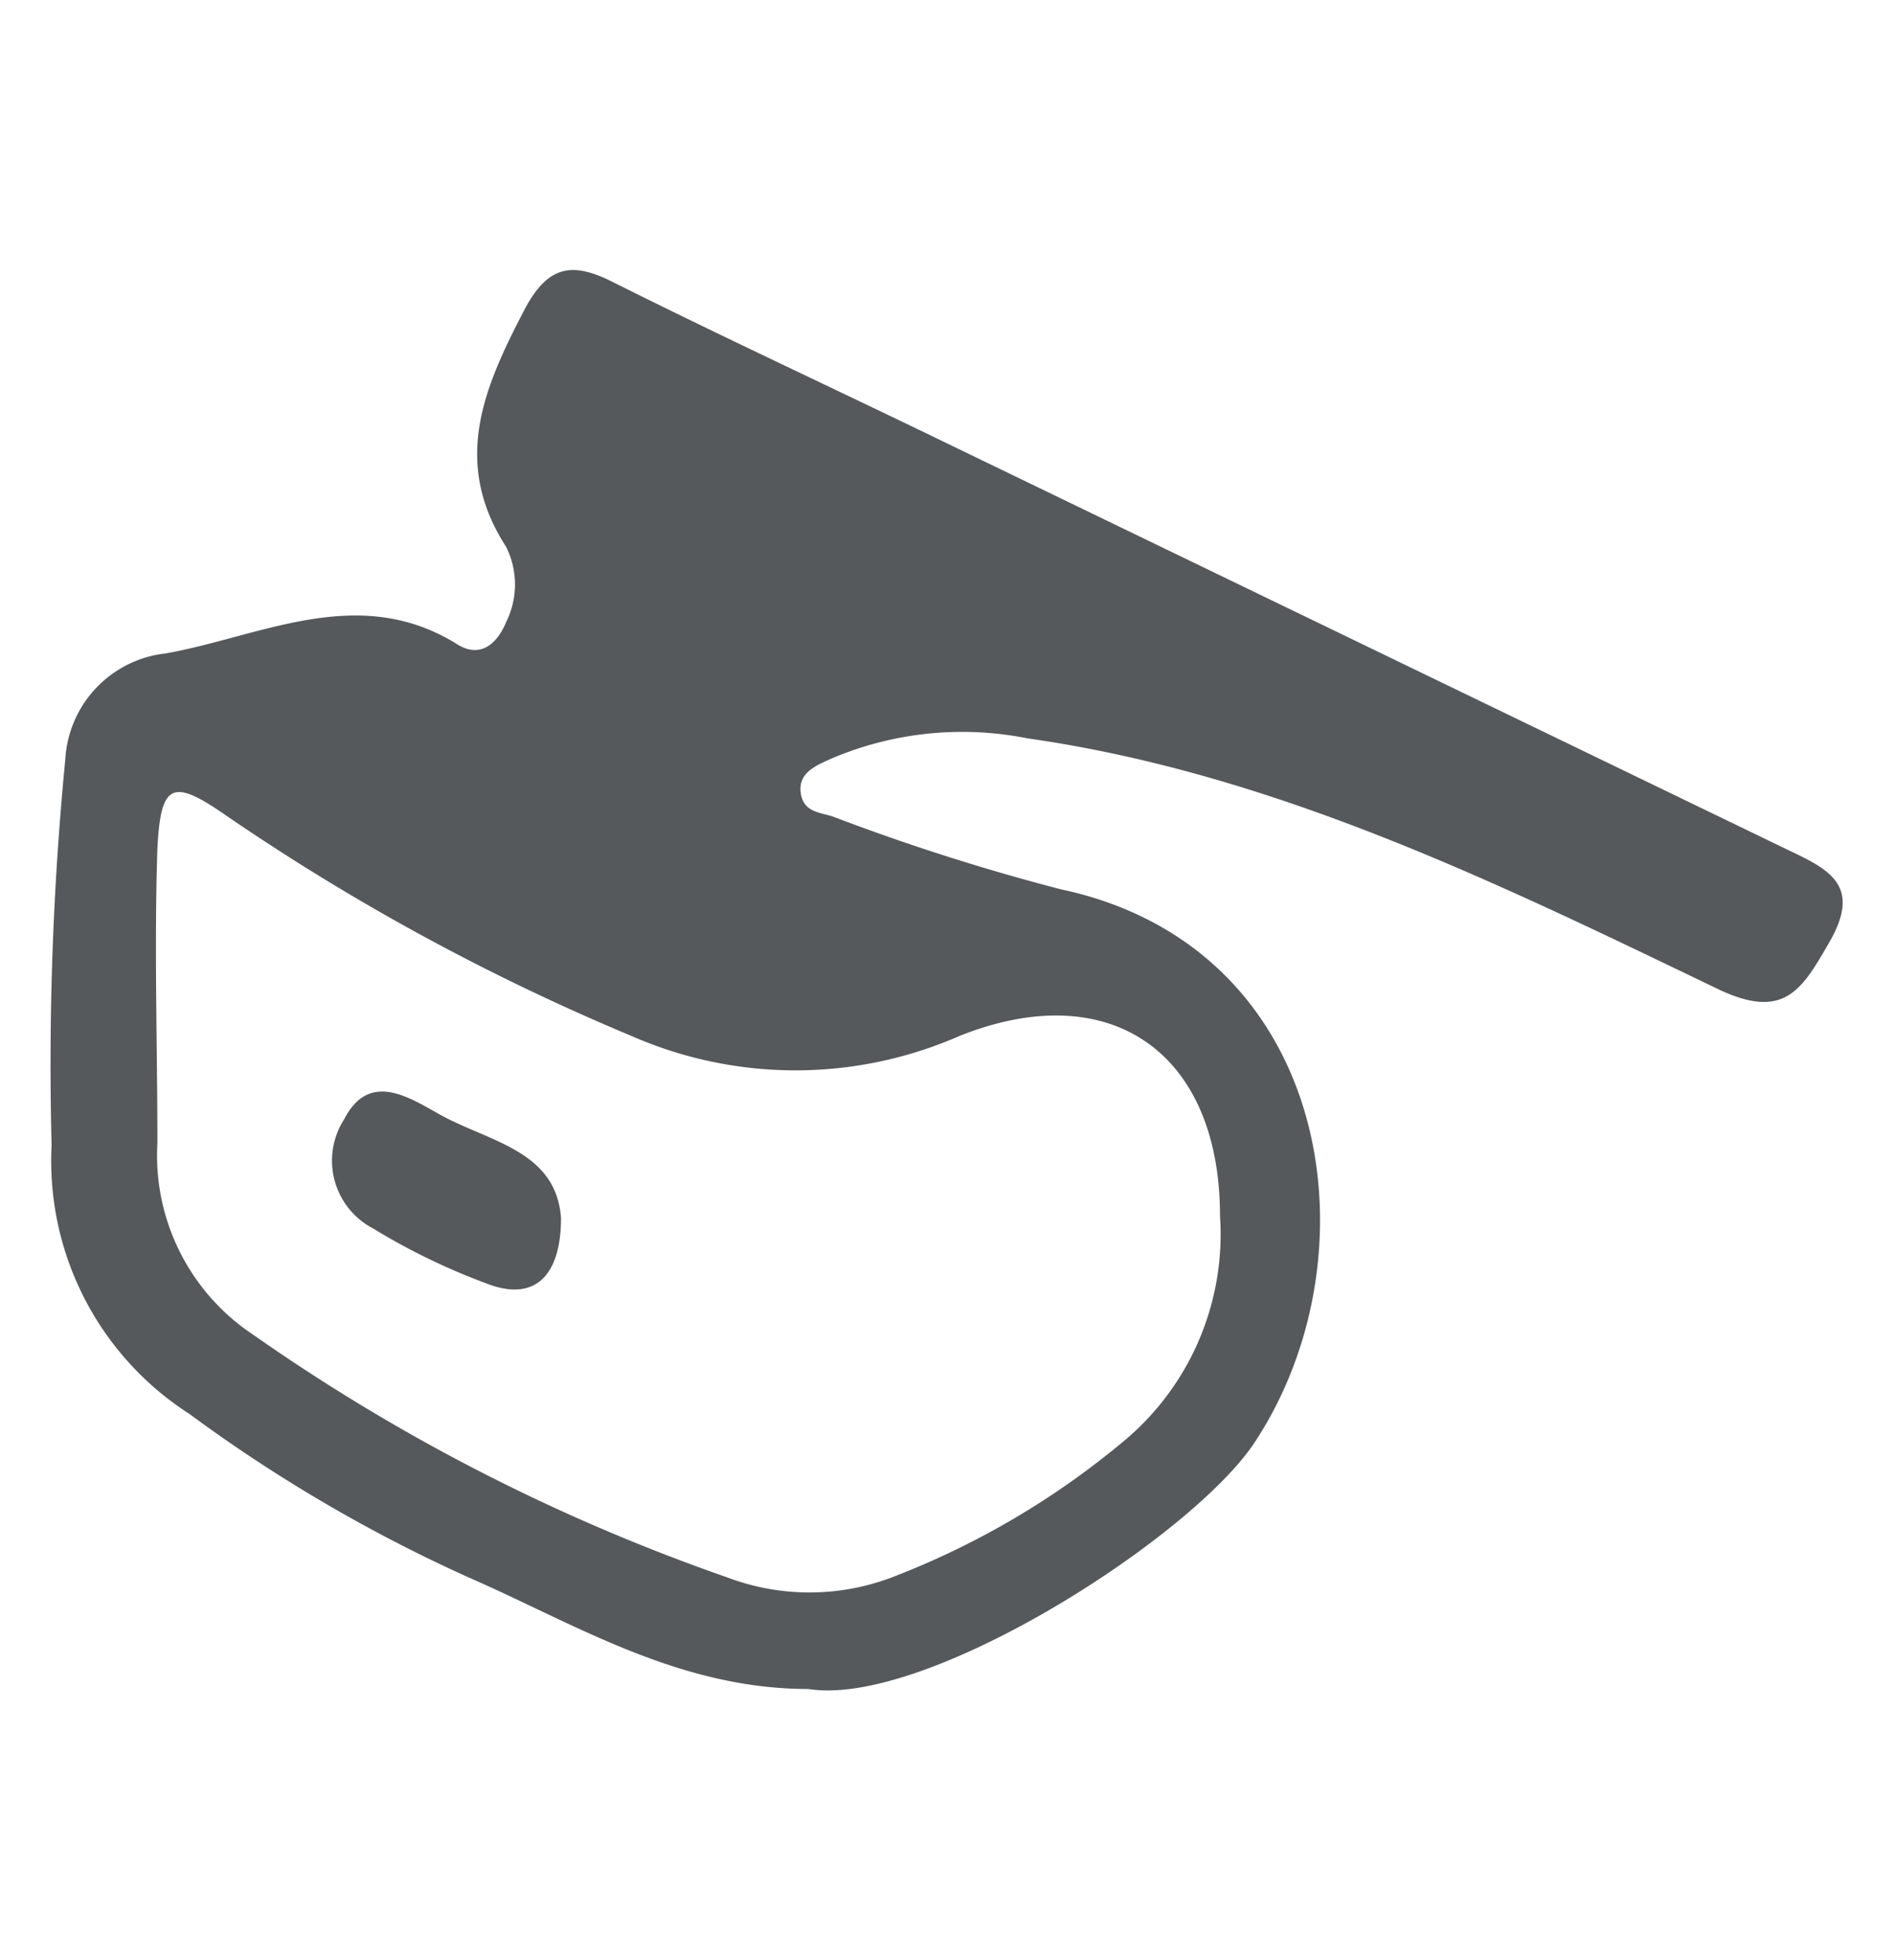 <svg id="Capa_1" data-name="Capa 1" xmlns="http://www.w3.org/2000/svg" viewBox="0 0 29 30"><defs><style>.cls-1{fill:#55595c;}</style></defs><title>icono-psvr</title><g id="P5zavk.tif"><path class="cls-1" d="M12.38,25.85c-2,0-3.58-1-5.21-1.71a23.42,23.42,0,0,1-4.27-2.5A4.6,4.6,0,0,1,.79,17.53,48.27,48.27,0,0,1,1,11.62,1.73,1.73,0,0,1,2.54,10C4,9.74,5.49,8.92,7,9.86c.35.22.61,0,.75-.34a1.29,1.29,0,0,0,0-1.15c-.84-1.3-.34-2.44.28-3.63.36-.68.73-.74,1.36-.42,1.7.85,3.43,1.65,5.14,2.48L27.36,13c.63.3,1.16.54.65,1.42-.42.73-.69,1.2-1.7.72-3.39-1.63-6.79-3.3-10.58-3.84a5.11,5.11,0,0,0-3,.31c-.22.1-.51.21-.47.52s.3.3.5.37a33.37,33.37,0,0,0,3.48,1.11c4.15.88,4.86,5.55,3,8.42C18.34,23.47,14.2,26.14,12.38,25.85Zm6.3-7.24c0-2.51-1.69-3.68-4-2.75a6.25,6.25,0,0,1-5,0,34.57,34.57,0,0,1-6.22-3.38c-.82-.57-1-.5-1.05.51-.05,1.5,0,3,0,4.51a3.29,3.29,0,0,0,1.47,2.93,29.55,29.55,0,0,0,7.25,3.71,3.56,3.56,0,0,0,2.53,0,12.52,12.52,0,0,0,3.59-2.12A4.12,4.12,0,0,0,18.68,18.61Z"/><path class="cls-1" d="M8.59,18.64c0,.91-.42,1.29-1.15,1a9.94,9.94,0,0,1-1.73-.84,1.17,1.17,0,0,1-.44-1.67c.36-.7.92-.38,1.38-.12C7.42,17.47,8.51,17.57,8.59,18.64Z"/></g></svg>